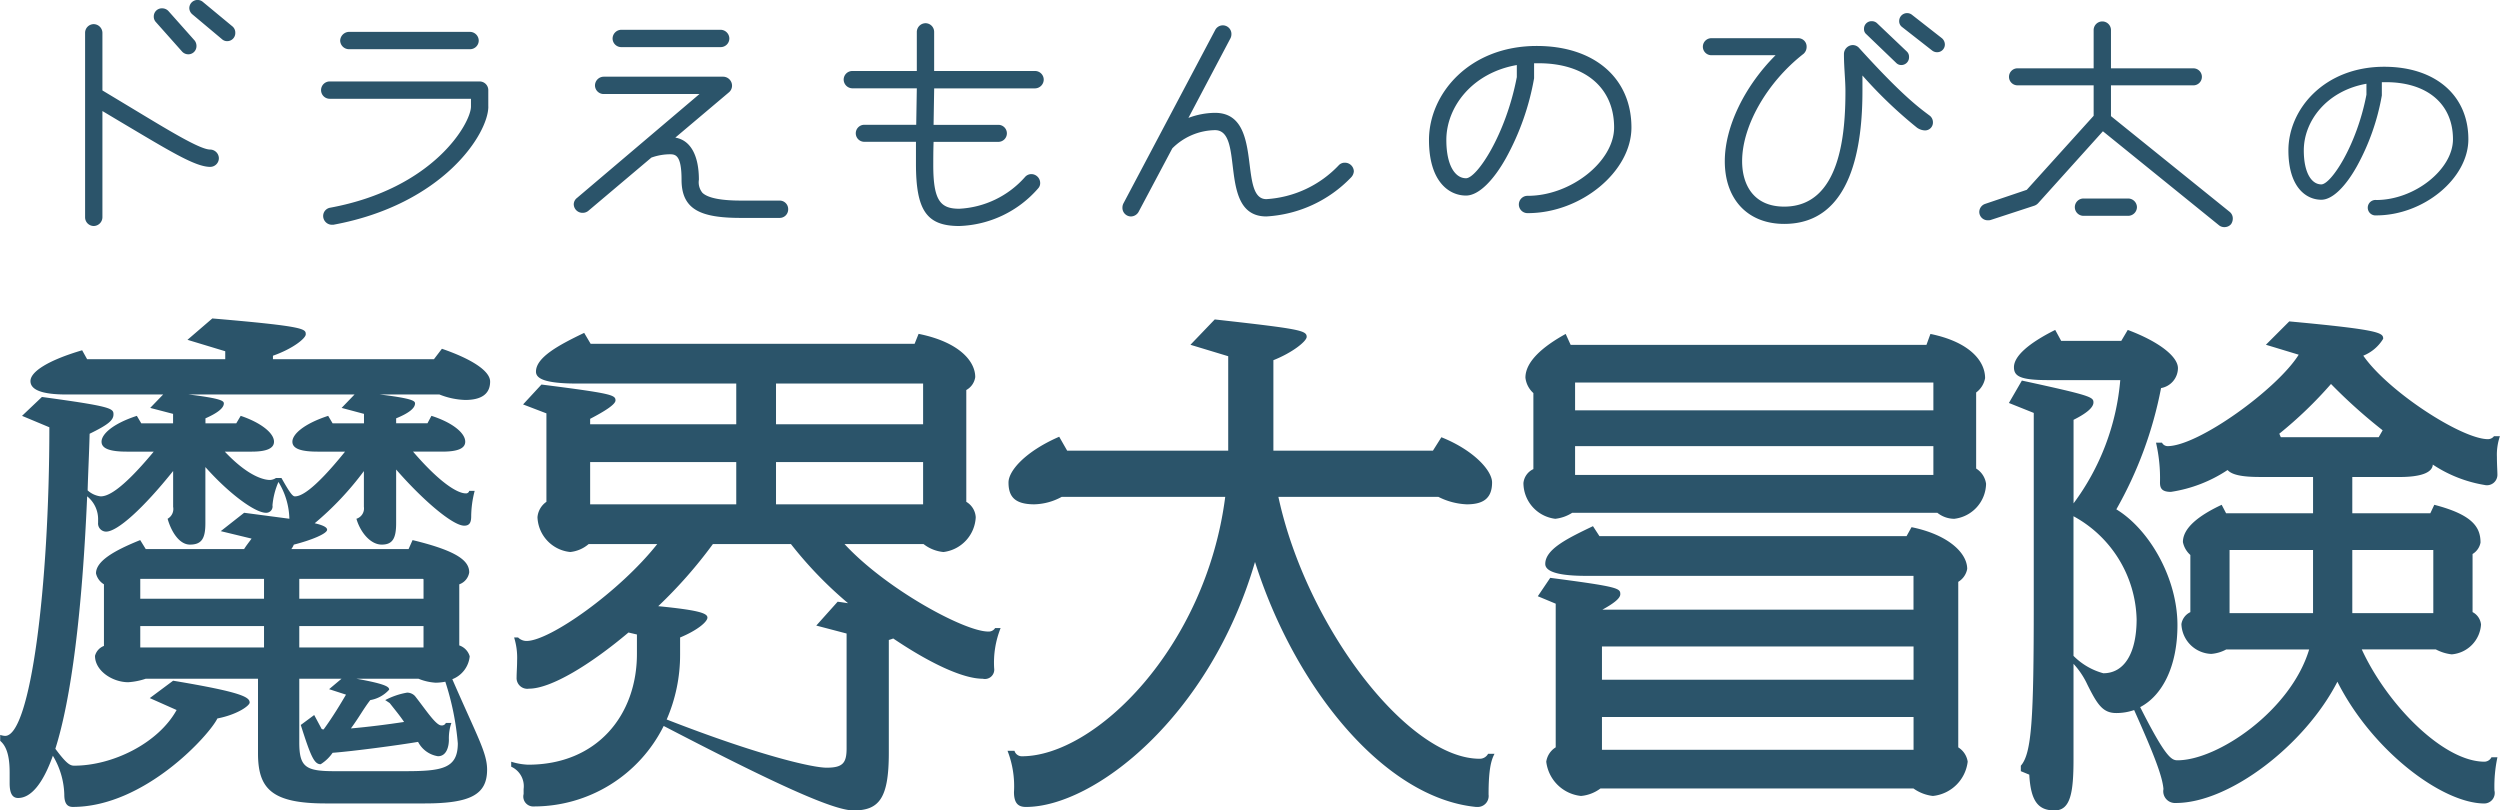 <svg xmlns="http://www.w3.org/2000/svg" width="226.25" height="73.344" viewBox="0 0 226.25 73.344">
  <defs>
    <style>
      .cls-1 {
        fill: #2b546a;
        fill-rule: evenodd;
      }
    </style>
  </defs>
  <path id="_05_title.svg" data-name="05_title.svg" class="cls-1" d="M466.2,21.5a0.736,0.736,0,0,0-.243-0.567l-2.676-2.216a0.746,0.746,0,0,0-1.243.54,0.758,0.758,0,0,0,.271.567l2.675,2.243a0.693,0.693,0,0,0,.486.189A0.733,0.733,0,0,0,466.2,21.5Zm-3.513,1.189a0.81,0.81,0,0,0-.162-0.486l-2.378-2.675a0.779,0.779,0,0,0-.568-0.243,0.731,0.731,0,0,0-.756.73,0.714,0.714,0,0,0,.189.513l2.378,2.675a0.764,0.764,0,0,0,.54.243A0.737,0.737,0,0,0,462.686,22.688Zm2.027,10.161a0.8,0.8,0,0,0-.784-0.784c-0.946,0-3.837-1.784-7.242-3.837l-2.513-1.513V21.5a0.8,0.8,0,0,0-.784-0.784,0.785,0.785,0,0,0-.784.784V38.2a0.785,0.785,0,0,0,.784.784,0.8,0.8,0,0,0,.784-0.784v-9.62l1.675,1c4.459,2.648,6.729,4.053,8.08,4.053A0.785,0.785,0,0,0,464.713,32.848ZM488.231,22.2a0.8,0.8,0,0,0-.783-0.784H476.476a0.822,0.822,0,0,0-.784.784,0.8,0.8,0,0,0,.784.784h10.972A0.784,0.784,0,0,0,488.231,22.2Zm0.865,5.972V26.687a0.784,0.784,0,0,0-.784-0.784H474.774a0.784,0.784,0,1,0,0,1.567h12.755v0.7c0,1.486-3.351,7.431-12.755,9.161a0.759,0.759,0,0,0-.622.757,0.8,0.8,0,0,0,.784.784h0.135C485.015,37.037,489.1,30.632,489.1,28.173Zm21.816-6.161a0.8,0.8,0,0,0-.783-0.784h-9a0.8,0.8,0,0,0-.784.784,0.785,0.785,0,0,0,.784.784h9A0.784,0.784,0,0,0,510.912,22.012Zm5.324,15.457a0.768,0.768,0,0,0-.784-0.784h-3.486c-1.621,0-2.945-.189-3.486-0.7a1.5,1.5,0,0,1-.324-1.189c0-2.108-.7-3.567-2.135-3.81l4.864-4.107a0.783,0.783,0,0,0,.27-0.622,0.816,0.816,0,0,0-.783-0.784H499.536a0.8,0.8,0,0,0-.784.784,0.784,0.784,0,0,0,.784.784h8.674l-11.08,9.4a0.745,0.745,0,0,0-.3.568,0.79,0.79,0,0,0,.811.784,0.808,0.808,0,0,0,.486-0.162l5.729-4.837a5.092,5.092,0,0,1,1.676-.3c0.513,0,1.054.081,1.054,2.3,0,2.729,1.756,3.459,5.377,3.459h3.486A0.768,0.768,0,0,0,516.236,37.469Zm23.127-11.728a0.784,0.784,0,0,0-.784-0.784h-9.133v-3.54a0.785,0.785,0,0,0-.784-0.784,0.8,0.8,0,0,0-.784.784v3.54h-5.837a0.784,0.784,0,0,0-.783.784,0.8,0.8,0,0,0,.783.784h5.837l-0.054,3.3h-4.7a0.77,0.77,0,1,0,0,1.54H527.8v1.973c0,4.215.946,5.648,3.919,5.648a9.877,9.877,0,0,0,7.134-3.4,0.694,0.694,0,0,0,.189-0.486,0.808,0.808,0,0,0-.784-0.811,0.765,0.765,0,0,0-.594.27,8.513,8.513,0,0,1-5.945,2.864c-1.7,0-2.352-.73-2.352-3.945,0-.486,0-1.243.028-2.108h5.864a0.77,0.77,0,1,0,0-1.54h-5.864l0.054-3.3h9.133A0.8,0.8,0,0,0,539.363,25.741Zm28.066,8.3a0.808,0.808,0,0,0-.811-0.784,0.731,0.731,0,0,0-.54.216,9.848,9.848,0,0,1-6.567,3.081c-2.594,0-.162-7.81-4.648-7.81a6.958,6.958,0,0,0-2.405.459l3.81-7.215a0.833,0.833,0,0,0,.081-0.351,0.777,0.777,0,0,0-1.459-.405l-8.323,15.727a0.864,0.864,0,0,0-.081.378,0.778,0.778,0,0,0,.756.784,0.806,0.806,0,0,0,.7-0.405L551,31.957a5.585,5.585,0,0,1,3.864-1.648c2.756,0,.189,7.81,4.648,7.81a11.527,11.527,0,0,0,7.674-3.54A0.892,0.892,0,0,0,567.429,34.037Zm25.122-3.972c0-4.459-3.351-7.377-8.567-7.377-6.107,0-9.755,4.324-9.755,8.512,0,3.729,1.784,5.026,3.351,5.026,1.189,0,2.54-1.459,3.621-3.4a23.218,23.218,0,0,0,2.54-7.215V24.255h0.406c4.242,0,6.836,2.243,6.836,5.81,0,3.081-3.918,6.188-7.809,6.188a0.784,0.784,0,1,0,0,1.567C587.984,37.821,592.551,34.064,592.551,30.065Zm-10.377-4.54c-1,5.215-3.621,9.134-4.594,9.134S575.8,33.524,575.8,31.2c0-3,2.351-6.08,6.378-6.783v1.108Zm38.743-2.973a0.761,0.761,0,0,0-.27-0.567l-2.73-2.135a0.716,0.716,0,0,0-1.135.567,0.645,0.645,0,0,0,.243.541l2.73,2.135a0.733,0.733,0,0,0,.459.162A0.7,0.7,0,0,0,620.917,22.553Zm-3.243,1.135a0.652,0.652,0,0,0-.189-0.486l-2.7-2.567a0.693,0.693,0,0,0-.486-0.189,0.681,0.681,0,0,0-.7.7,0.588,0.588,0,0,0,.217.486l2.7,2.594a0.632,0.632,0,0,0,.459.189A0.7,0.7,0,0,0,617.674,23.688Zm2.162,5.891a0.761,0.761,0,0,0-.27-0.567c-0.973-.73-2.487-1.811-6.405-6.134a0.766,0.766,0,0,0-.594-0.27,0.818,0.818,0,0,0-.784.784v0.054c0,1.189.135,2.324,0.135,3.351,0,3.756-.432,10.431-5.54,10.431-2.81,0-3.81-2.027-3.81-4.108,0-3.216,2.27-7.161,5.567-9.728a0.839,0.839,0,0,0,.27-0.649,0.754,0.754,0,0,0-.757-0.757h-7.863a0.77,0.77,0,1,0,0,1.54h5.81C602.811,26.309,601,29.984,601,33.119c0,3.486,2.108,5.675,5.377,5.675,6.216,0,7.08-7.269,7.08-12.025V25.363a40.421,40.421,0,0,0,4.946,4.729,1.369,1.369,0,0,0,.7.243A0.717,0.717,0,0,0,619.836,29.579Zm27.138,8.729a0.767,0.767,0,0,0-.27-0.595l-10.755-8.674V26.255h7.458a0.77,0.77,0,1,0,0-1.54h-7.458V21.255a0.784,0.784,0,0,0-1.568,0v3.459H627.49a0.77,0.77,0,1,0,0,1.54h6.891v2.756l-6.053,6.7-3.756,1.27a0.78,0.78,0,0,0-.541.73,0.761,0.761,0,0,0,.784.757,0.748,0.748,0,0,0,.243-0.027l3.973-1.3a0.854,0.854,0,0,0,.324-0.216l5.864-6.513,10.512,8.512a0.753,0.753,0,0,0,.486.162,0.766,0.766,0,0,0,.6-0.27A0.89,0.89,0,0,0,646.974,38.307ZM638.3,37.28a0.8,0.8,0,0,0-.784-0.784H633.49a0.784,0.784,0,1,0,0,1.567h4.026A0.8,0.8,0,0,0,638.3,37.28Zm29.993-6.149c0-3.963-2.979-6.558-7.615-6.558-5.428,0-8.671,3.843-8.671,7.566,0,3.315,1.585,4.468,2.979,4.468,1.056,0,2.257-1.3,3.218-3.026a20.61,20.61,0,0,0,2.258-6.414v-1.2h0.361c3.771,0,6.077,1.994,6.077,5.164,0,2.738-3.483,5.5-6.942,5.5a0.7,0.7,0,1,0,0,1.393C664.233,38.025,668.293,34.686,668.293,31.131ZM659.069,27.1c-0.889,4.636-3.219,8.119-4.083,8.119S653.4,34.206,653.4,32.14c0-2.666,2.09-5.4,5.669-6.029V27.1ZM489.262,53.062c0-.944-1.62-2.024-4.363-2.968l-0.72.944H469.608V50.724c1.8-.63,2.968-1.574,2.968-1.934,0-.495,0-0.72-8.455-1.439l-2.249,1.934,3.418,1.034v0.72h-12.5l-0.45-.809c-3.058.9-4.677,1.934-4.677,2.788q0,1.214,3.238,1.214h8.77L458.5,55.446l2.069,0.54V56.84h-2.879l-0.4-.675c-2.2.72-3.194,1.664-3.194,2.339,0,0.63.765,0.9,2.294,0.9h2.429c-3.1,3.733-4.273,4.048-4.812,4.048a2.13,2.13,0,0,1-1.17-.54c0.045-1.619.135-3.328,0.18-5.127,1.664-.81,2.159-1.214,2.159-1.754s-0.18-.72-6.476-1.574l-1.8,1.709,2.473,1.034c0,14.437-1.709,27.929-4,27.929a1.6,1.6,0,0,1-.449-0.09v0.54c0.764,0.63.854,1.934,0.854,2.878V89.4c0,0.809.18,1.349,0.765,1.349,1.169,0,2.248-1.3,3.148-3.823a7.175,7.175,0,0,1,1.034,3.508c0,0.675.18,1.124,0.765,1.124,6.521,0,12.413-6.566,13.088-8.005,1.843-.36,2.923-1.169,2.923-1.439,0-.495-0.72-0.944-6.926-1.979l-2.114,1.574,2.429,1.079c-1.664,3.013-5.8,5.037-9.265,5.037-0.36,0-.675-0.135-1.709-1.529,1.439-4.542,2.428-12.368,2.878-22.847a2.653,2.653,0,0,1,.99,2.159v0.225a0.735,0.735,0,0,0,.719.81c1.035,0,3.373-2.114,6.072-5.487V64.4a1.018,1.018,0,0,1-.5,1.079c0.315,1.124,1.034,2.339,2.024,2.339,1.079,0,1.394-.585,1.394-1.934V60.8c2.159,2.429,4.5,4.138,5.487,4.138a0.573,0.573,0,0,0,.585-0.675,6.807,6.807,0,0,1,.539-2.114,6.634,6.634,0,0,1,.99,3.328c-1.035-.135-2.384-0.315-4.093-0.54L464.885,66.6l2.789,0.675c-0.225.315-.45,0.585-0.675,0.944h-8.905l-0.5-.81c-2.338.944-4,1.889-4,3.013a1.557,1.557,0,0,0,.719.989v5.577a1.31,1.31,0,0,0-.809.9c0,1.349,1.574,2.384,3.013,2.384a6.18,6.18,0,0,0,1.574-.315h10.164V86.7c0,3.193,1.215,4.542,6.117,4.542h8.95c4.183,0,5.667-.81,5.667-3.058,0-1.529-.9-3.013-3.148-8.185a2.481,2.481,0,0,0,1.574-2.069,1.471,1.471,0,0,0-.945-0.989V71.412a1.365,1.365,0,0,0,.9-1.079c0-1.034-1.035-1.934-5.127-2.923l-0.36.81H471.272a1.823,1.823,0,0,0,.225-0.4c1.574-.4,3.013-0.989,3.013-1.349,0-.135-0.135-0.36-1.124-0.585a27.431,27.431,0,0,0,4.452-4.722V64.4a0.979,0.979,0,0,1-.675,1.079c0.315,1.124,1.215,2.339,2.294,2.339,0.99,0,1.3-.585,1.3-1.934V61.023c2.429,2.788,5.127,5.082,6.162,5.082,0.5,0,.63-0.315.63-0.855a9.408,9.408,0,0,1,.314-2.294h-0.494a0.288,0.288,0,0,1-.315.225c-0.72,0-2.294-.9-4.767-3.778h2.653c1.349,0,2.069-.27,2.069-0.9,0-.81-1.214-1.754-3.058-2.339l-0.36.675h-2.834V56.39c1.215-.495,1.709-0.945,1.709-1.349,0-.225-0.224-0.45-3.193-0.809h5.4a6.83,6.83,0,0,0,2.339.495C488.407,54.726,489.262,54.232,489.262,53.062ZM477.838,56.84h-2.833l-0.4-.675c-2.2.72-3.238,1.664-3.238,2.339,0,0.63.764,0.9,2.293,0.9h2.474c-3.013,3.733-4.093,4.048-4.542,4.048-0.225,0-.5-0.4-1.215-1.664h-0.494a1.073,1.073,0,0,1-.54.18c-0.36,0-1.8-.135-4.093-2.564h2.429c1.3,0,2.024-.27,2.024-0.9,0-.81-1.26-1.754-3.014-2.339l-0.4.675h-2.789V56.39c1.125-.495,1.664-0.945,1.664-1.349,0-.225-0.225-0.45-3.193-0.809h15.022l-1.17,1.214,2.024,0.54V56.84Zm5.4,15.876H471.991v-1.8h11.2l0.045,0.045v1.754Zm0,4.408H471.991V75.19h11.244v1.934Zm3.1,8.68c0,2.294-1.439,2.519-4.812,2.519h-6.341c-2.609,0-3.194-.36-3.194-2.608V79.957h3.823l-1.124.944,1.529,0.495c-0.45.765-1.169,1.979-2.024,3.148a0.341,0.341,0,0,1-.18-0.045l-0.674-1.259-1.215.9c0.9,2.833,1.215,3.553,1.8,3.553a3.653,3.653,0,0,0,1.08-1.034c1.8-.135,5.891-0.675,7.735-0.989a2.449,2.449,0,0,0,1.8,1.3c0.855,0,.99-1.034.99-1.484a4.287,4.287,0,0,1,.225-1.529h-0.5a0.392,0.392,0,0,1-.405.225c-0.5,0-1.394-1.394-2.384-2.653a0.975,0.975,0,0,0-.719-0.315,6.643,6.643,0,0,0-1.979.675l0.405,0.27c0.494,0.63.944,1.169,1.3,1.709-1.484.225-3.238,0.45-4.812,0.585,0.764-1.034,1.124-1.754,1.754-2.564a2.959,2.959,0,0,0,1.709-.944c0-.225-0.18-0.495-2.969-0.989h5.622a4.843,4.843,0,0,0,1.574.36,4.985,4.985,0,0,0,.855-0.09A24.667,24.667,0,0,1,486.338,85.8ZM468.8,72.716H457.6v-1.8h11.2v1.8Zm0,4.408H457.6V75.19h11.2v1.934Zm66.665-1.754h-0.5a0.676,0.676,0,0,1-.629.315c-2.159,0-9.265-3.868-13-7.916h7.151a3.463,3.463,0,0,0,1.8.72,3.33,3.33,0,0,0,2.923-3.148,1.728,1.728,0,0,0-.854-1.394V53.827a1.584,1.584,0,0,0,.809-1.169c0-1.484-1.529-3.193-5.127-3.913l-0.36.9H498.359l-0.585-.989c-2.248,1.079-4.362,2.2-4.362,3.508,0,0.585.674,1.079,3.733,1.079h14.392V56.93H498.314V56.435c1.3-.675,2.294-1.3,2.294-1.664,0-.495-0.315-0.63-6.7-1.439l-1.664,1.8,2.113,0.809v8.005a1.877,1.877,0,0,0-.809,1.394,3.293,3.293,0,0,0,2.968,3.148,3.033,3.033,0,0,0,1.664-.72h6.207c-3.373,4.273-9.715,8.77-11.829,8.77a1.086,1.086,0,0,1-.764-0.315h-0.36a6.183,6.183,0,0,1,.27,2.114c0,0.54-.045,1.079-0.045,1.484a0.972,0.972,0,0,0,1.124,1.034c1.979,0,5.532-2.159,9-5.082l0.765,0.18v1.754c0,5.532-3.6,10.029-9.85,10.029a5.844,5.844,0,0,1-1.529-.27v0.45a1.938,1.938,0,0,1,1.124,2.024v0.45a0.9,0.9,0,0,0,.945,1.124A13.114,13.114,0,0,0,504.97,84.23c10.03,5.217,15.337,7.646,17.181,7.646,2.338,0,3.193-1.124,3.193-5.217V76.449a4.25,4.25,0,0,0,.4-0.135c3.193,2.159,6.251,3.643,8.1,3.643a0.846,0.846,0,0,0,1.034-.944A8.441,8.441,0,0,1,535.463,75.37Zm-7.016-18.44H515.135V53.242h13.312V56.93Zm0,7.241H515.135V60.348h13.312v3.823Zm-16.91,0H498.314V60.348h13.223v3.823Zm10.119,8.95c-0.315-.045-0.585-0.09-0.945-0.135l-1.934,2.159,2.744,0.72V86.253c0,1.3-.315,1.754-1.8,1.754-1.349,0-6.3-1.169-14.482-4.362a14.659,14.659,0,0,0,1.214-5.892V76.224c1.62-.675,2.474-1.439,2.474-1.8,0-.4-0.809-0.675-4.452-1.034a41.906,41.906,0,0,0,4.947-5.622h7.061A35.86,35.86,0,0,0,521.656,73.121Zm58.506,13.627h-0.585a0.849,0.849,0,0,1-.765.45c-6.521,0-15.7-12.008-18.214-23.7h14.481a6.228,6.228,0,0,0,2.564.675c1.439,0,2.294-.495,2.294-1.979,0-1.079-1.664-2.923-4.588-4.093l-0.764,1.214H560.148V51.128c1.709-.675,3.013-1.709,3.013-2.114,0-.585-0.674-0.72-8.32-1.574l-2.2,2.294,3.418,1.035v8.545H541.483l-0.719-1.259c-3.1,1.349-4.588,3.1-4.588,4.138,0,1.259.54,1.979,2.339,1.979a5.4,5.4,0,0,0,2.474-.675h14.8C554.031,77.169,544,86.973,537.391,86.973a0.688,0.688,0,0,1-.675-0.495h-0.629a8.842,8.842,0,0,1,.584,3.733c0,1.034.4,1.349,1.08,1.349,6.161,0,16.64-8.14,20.733-22.172,3.6,11.379,11.693,21.363,20.014,22.173h0.089a0.994,0.994,0,0,0,1.035-1.124C579.622,88.187,579.847,87.333,580.162,86.748Zm44.483-24.421a1.934,1.934,0,0,0-.9-1.394V54.052a2.072,2.072,0,0,0,.81-1.3c0-1.574-1.439-3.283-4.947-4l-0.36.989h-32.2l-0.45-.989c-2.114,1.169-3.643,2.519-3.643,3.958a2.208,2.208,0,0,0,.72,1.394v6.881a1.557,1.557,0,0,0-.9,1.259,3.275,3.275,0,0,0,2.879,3.238,3.575,3.575,0,0,0,1.529-.54h33.056a2.464,2.464,0,0,0,1.529.54A3.253,3.253,0,0,0,624.645,62.327Zm-1.664,25.141a1.841,1.841,0,0,0-.855-1.3V71.187a1.717,1.717,0,0,0,.81-1.169c0-1.439-1.709-3.1-5.038-3.778l-0.449.809H589.654l-0.584-.9c-2.249,1.079-4.318,2.069-4.318,3.418,0,0.54.72,1.079,3.688,1.079h29.638v3.058H589.924c0.9-.495,1.619-0.99,1.619-1.394,0-.54-0.135-0.675-6.341-1.484l-1.124,1.664,1.619,0.675v13a1.841,1.841,0,0,0-.855,1.3,3.537,3.537,0,0,0,3.148,3.1,3.456,3.456,0,0,0,1.754-.675h28.334a3.765,3.765,0,0,0,1.754.675A3.534,3.534,0,0,0,622.981,87.468Zm-3.1-31.8H587.451V53.152h32.426v2.519Zm0,5.847H587.451V58.909h32.426v2.609Zm-1.8,18.529h-28.2V77.034h28.2v3.013Zm0,6.341h-28.2V83.42h28.2v2.968Zm53.069-28.379h-0.54a0.686,0.686,0,0,1-.539.27c-2.384,0-9.04-4.318-11.289-7.556a3.734,3.734,0,0,0,1.8-1.529c0-.54-0.225-0.809-8.5-1.574l-2.114,2.114,2.968,0.9c-1.934,3.1-9.085,8.275-11.873,8.275a0.575,0.575,0,0,1-.5-0.315h-0.54a14.348,14.348,0,0,1,.36,3.6c0,0.495.135,0.855,0.99,0.855a12.676,12.676,0,0,0,5.127-1.979c0.4,0.45,1.349.63,2.923,0.63h4.812V64.98h-7.87l-0.4-.765c-2.114.989-3.508,2.114-3.508,3.373a2.125,2.125,0,0,0,.675,1.169V73.93a1.434,1.434,0,0,0-.81,1.079,2.8,2.8,0,0,0,2.7,2.7,3.378,3.378,0,0,0,1.349-.4h7.511c-1.664,5.532-8.276,10.029-11.919,10.029-0.539,0-1.079-.27-3.373-4.812,1.979-1.034,3.373-3.643,3.373-7.421,0-4.273-2.563-8.68-5.531-10.479a35.846,35.846,0,0,0,4.047-10.974,1.848,1.848,0,0,0,1.529-1.8c0-1.034-1.664-2.384-4.542-3.463l-0.585.989h-5.442l-0.539-.989c-2.429,1.214-3.733,2.384-3.733,3.373,0,0.809.539,1.169,3.1,1.169h6.521a21.773,21.773,0,0,1-4.227,11.154V56.525c1.079-.54,1.8-1.079,1.8-1.574s-0.27-.63-6.477-1.979L626.712,55l2.249,0.9V73.121c0,10.479-.18,13.582-1.17,14.707v0.495l0.765,0.315c0.135,2.474.855,3.238,2.294,3.238s1.709-1.619,1.709-4.632V78.608a7.278,7.278,0,0,1,1.259,1.889c0.9,1.8,1.394,2.564,2.609,2.564a4.9,4.9,0,0,0,1.619-.27c1.934,4.318,2.563,6.072,2.653,7.151a1.063,1.063,0,0,0,1.124,1.259c4.858,0,11.694-5.262,14.617-10.974,3.148,6.251,9.49,11.019,13.313,11.019a0.948,0.948,0,0,0,.9-1.169,12.626,12.626,0,0,1,.27-3.013h-0.54a0.729,0.729,0,0,1-.629.4c-3.733,0-8.815-5.172-11.109-10.164h6.7a4.018,4.018,0,0,0,1.439.45,2.892,2.892,0,0,0,2.654-2.7,1.422,1.422,0,0,0-.765-1.124V68.668a1.528,1.528,0,0,0,.72-1.034c0-1.394-.72-2.519-4.183-3.418l-0.36.765h-7.061V61.7h4.273c1.844,0,2.968-.36,3.013-1.124a11.984,11.984,0,0,0,4.678,1.844,0.947,0.947,0,0,0,1.169-.9c0-.36-0.045-0.945-0.045-1.619A5.2,5.2,0,0,1,671.147,58.009Zm-10.614-.54-0.36.63h-8.86l-0.135-.315a37.149,37.149,0,0,0,4.678-4.5A48,48,0,0,0,660.533,57.47ZM665.12,74.02h-7.331V68.309h7.331V74.02Zm-10.884,0h-7.555V68.309h7.555V74.02Zm-15.966.54c0,3.1-1.124,4.9-3.013,4.9a6,6,0,0,1-2.7-1.574V65.25A10.924,10.924,0,0,1,638.27,74.56Z" transform="translate(-444.906 -18.531)"/>
</svg>
